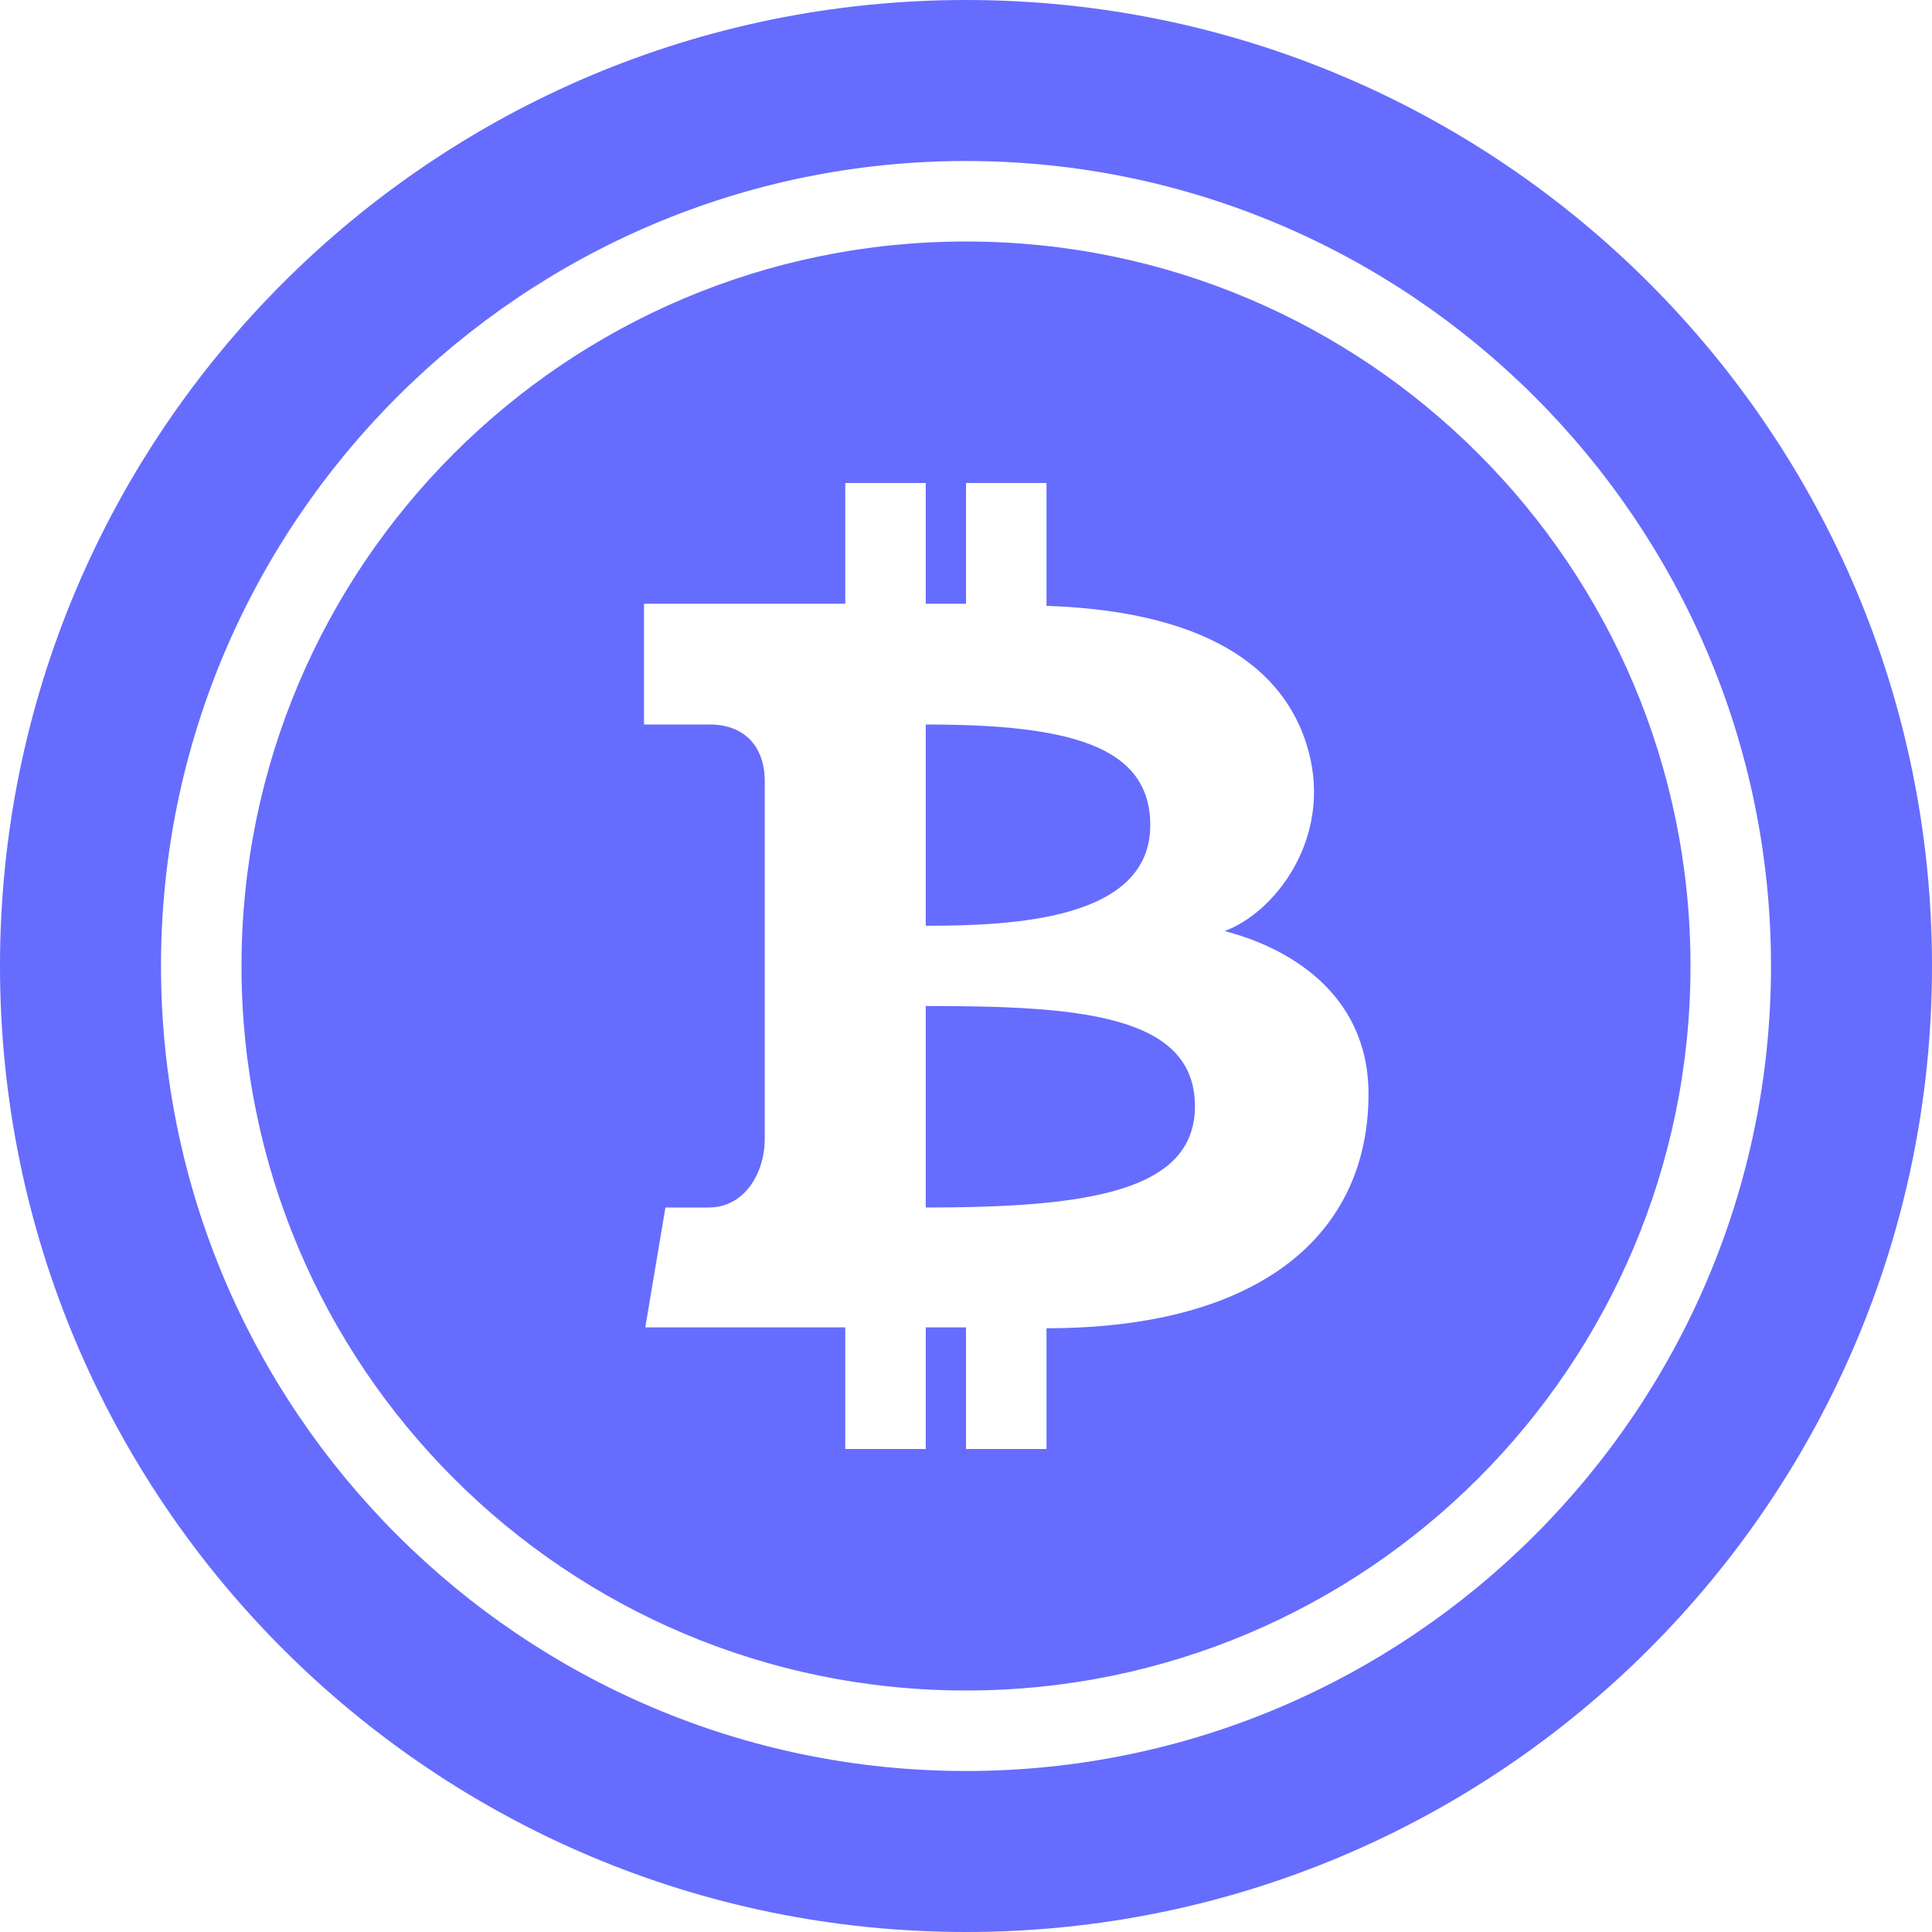 <svg xmlns="http://www.w3.org/2000/svg" width="24" height="24" fill="#666CFD" viewBox="0 0 24 24"><path d="M12 2c5.514 0 10 4.486 10 10s-4.486 10-10 10-10-4.486-10-10 4.486-10 10-10zm0-2c-6.627 0-12 5.373-12 12s5.373 12 12 12 12-5.373 12-12-5.373-12-12-12zm-.5 12.497v2.503c1.984 0 3.344-.188 3.344-1.258 0-1.148-1.469-1.245-3.344-1.245zm2.789-2.247c0-1-1.039-1.25-2.789-1.25v2.5c1.105 0 2.789-.078 2.789-1.25zm-2.289-7.25c-4.971 0-9 4.029-9 9s4.029 9 9 9 9-4.029 9-9-4.029-9-9-9zm1 13.5v1.5h-1v-1.511h-.5v1.511h-1v-1.511h-2.484l.25-1.489h.539c.442 0 .695-.425.695-.854v-4.444c0-.416-.242-.702-.683-.702h-.817v-1.5h2.5v-1.5h1v1.5h.5v-1.5h1v1.526c2.158.073 3.012.891 3.257 1.812.29 1.09-.429 2.005-1.046 2.228.75.192 1.789.746 1.789 2.026 0 1.741-1.344 2.908-4 2.908z"/></svg>